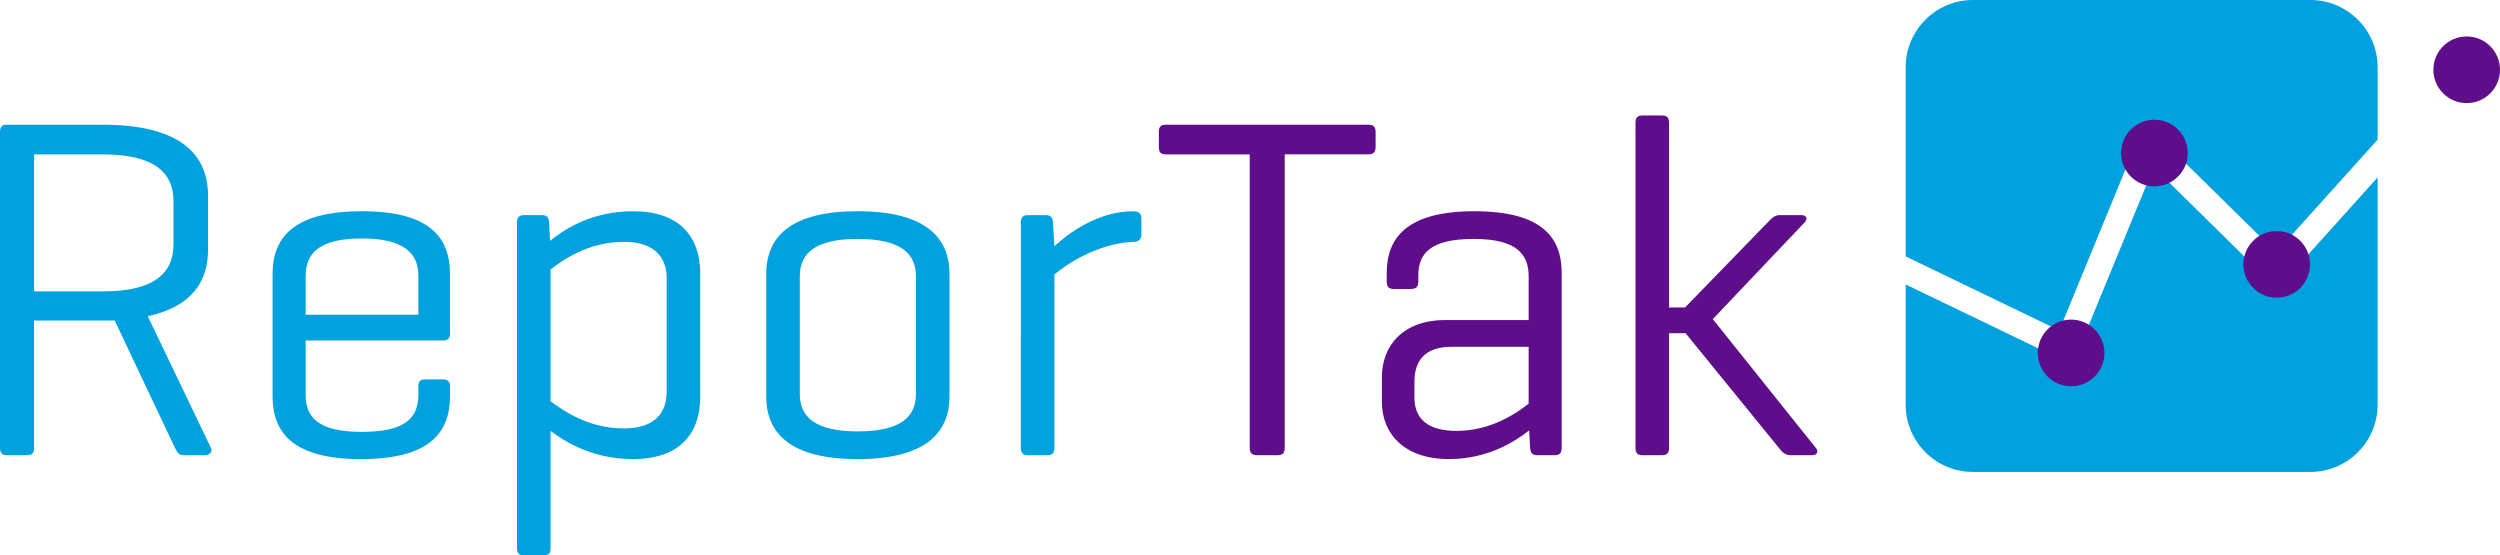 <?xml version="1.0" encoding="utf-8"?>
<!-- Generator: Adobe Illustrator 16.0.0, SVG Export Plug-In . SVG Version: 6.00 Build 0)  -->
<!DOCTYPE svg PUBLIC "-//W3C//DTD SVG 1.1//EN" "http://www.w3.org/Graphics/SVG/1.1/DTD/svg11.dtd">
<svg version="1.1" id="Layer_1" xmlns="http://www.w3.org/2000/svg" xmlns:xlink="http://www.w3.org/1999/xlink" x="0px" y="0px"
	 width="370.69px" height="82.339px" viewBox="0 0 370.69 82.339" enable-background="new 0 0 370.69 82.339" xml:space="preserve">
<g>
	<g>
		<path fill="#00A1DF" d="M5.046,47.531v18.88c0,0.724-0.217,1.082-1.011,1.082H1.01C0.29,67.493,0,67.135,0,66.411V19.573
			c0-0.721,0.29-1.082,0.937-1.082h14.267c11.964,0,15.639,4.756,15.639,10.522v8.07c0,4.467-2.234,8.359-8.936,9.801l9.368,19.526
			c0.289,0.65-0.215,1.082-1.008,1.082H27.24c-0.794,0-0.937-0.432-1.298-1.082l-8.934-18.88h-1.804H5.046z M5.046,22.889v20.322
			h10.158c7.712,0,10.521-2.74,10.521-6.992v-6.413c0-4.18-2.81-6.917-10.521-6.917H5.046z"/>
		<path fill="#00A1DF" d="M66.721,49.479c0,0.65-0.287,1.007-1.01,1.007H45.319v8.002c0,3.313,1.729,5.548,8.357,5.548
			c6.631,0,8.361-2.235,8.361-5.548v-1.227c0-0.721,0.286-1.009,1.008-1.009h2.593c0.722,0,1.082,0.288,1.082,1.009v1.514
			c0,5.549-3.244,9.296-13.188,9.296c-9.873,0-13.115-3.747-13.115-9.296v-18.16c0-5.548,3.314-9.294,13.258-9.294
			c9.874,0,13.045,3.746,13.045,9.294V49.479z M45.319,46.67h16.718v-5.767c0-3.244-2.019-5.548-8.361-5.548
			c-6.485,0-8.357,2.304-8.357,5.548V46.67z"/>
		<path fill="#00A1DF" d="M81.415,32.976l0.144,2.74c2.018-1.659,6.125-4.396,12.321-4.396c6.848,0,9.945,3.746,9.945,9.223v18.302
			c0,5.479-3.098,9.226-9.945,9.226c-6.052,0-10.159-2.596-12.248-4.181v17.44c0,0.721-0.289,1.009-1.01,1.009h-2.882
			c-0.794,0-1.081-0.288-1.081-1.009V32.976c0-0.72,0.286-1.081,1.081-1.081h2.594C81.125,31.895,81.342,32.256,81.415,32.976z
			 M98.853,41.263c0-2.954-1.658-5.404-6.342-5.404c-5.404,0-9.223,2.811-10.879,4.108v19.527c1.657,1.227,5.476,4.036,10.879,4.036
			c4.685,0,6.342-2.449,6.342-5.404V41.263z"/>
		<path fill="#00A1DF" d="M113.617,40.614c0-5.548,3.675-9.294,13.548-9.294s13.62,3.746,13.62,9.294v18.16
			c0,5.549-3.748,9.296-13.62,9.296s-13.548-3.747-13.548-9.296V40.614z M135.812,40.977c0-3.39-2.232-5.55-8.646-5.55
			c-6.341,0-8.575,2.16-8.575,5.55v17.438c0,3.385,2.234,5.549,8.575,5.549c6.415,0,8.646-2.164,8.646-5.549V40.977z"/>
		<path fill="#00A1DF" d="M169.241,32.399v2.379c0,0.72-0.432,1.08-1.152,1.08c-5.407,0.216-10.019,3.388-11.746,4.83v25.723
			c0,0.724-0.289,1.082-1.011,1.082h-2.883c-0.792,0-1.082-0.358-1.082-1.082V32.976c0-0.72,0.291-1.081,1.082-1.081h2.596
			c0.792,0,1.009,0.361,1.082,1.081l0.216,3.532c2.017-1.874,6.412-5.188,11.746-5.188C168.81,31.32,169.241,31.68,169.241,32.399z"
			/>
		<path fill="#5E0D8B" d="M202.886,18.491c0.719,0,1.083,0.289,1.083,1.082v2.234c0,0.791-0.364,1.081-1.083,1.081h-12.395v43.522
			c0,0.724-0.289,1.082-1.01,1.082h-3.097c-0.792,0-1.08-0.358-1.08-1.082V22.889h-12.396c-0.792,0-1.079-0.29-1.079-1.081v-2.234
			c0-0.793,0.287-1.082,1.079-1.082H202.886z"/>
		<path fill="#5E0D8B" d="M205.618,40.471c0-5.404,3.245-9.15,12.973-9.15c9.871,0,12.97,3.746,12.97,9.15v25.94
			c0,0.724-0.286,1.082-1.008,1.082h-2.595c-0.795,0-1.011-0.358-1.08-1.082l-0.146-2.594c-2.09,1.657-6.123,4.253-11.887,4.253
			c-6.703,0-9.947-3.818-9.947-8.502v-3.604c0-4.683,3.1-8.505,9.366-8.505h12.399v-6.483c0-3.244-1.731-5.55-8.145-5.55
			s-8.216,2.16-8.216,5.403v0.866c0,0.792-0.287,1.152-1.082,1.152h-2.592c-0.721,0-1.011-0.36-1.011-1.152V40.471z M226.663,59.854
			v-8.43h-11.462c-3.889,0-5.475,2.018-5.475,5.189v2.303c0,3.173,1.947,4.974,6.269,4.974
			C221.184,63.89,225.004,61.151,226.663,59.854z"/>
		<path fill="#5E0D8B" d="M269.241,66.411c0.433,0.506,0.217,1.082-0.504,1.082h-3.243c-0.794,0-1.227-0.432-1.729-1.082
			l-13.834-17.004h-2.453v17.004c0,0.724-0.289,1.082-1.008,1.082h-2.958c-0.72,0-1.006-0.358-1.006-1.082V18.202
			c0-0.719,0.286-1.078,1.006-1.078h2.958c0.719,0,1.008,0.359,1.008,1.078v27.384h2.379l12.25-12.61
			c0.506-0.576,1.08-1.081,1.729-1.081h3.242c0.796,0,1.011,0.505,0.504,1.081l-13.617,14.342L269.241,66.411z"/>
	</g>
	<g>
		<path fill="#00A1DF" d="M337.66,42.835l-18.319-18.032l-12.046,29.298l-24.729-11.922v17.818c0,5.514,4.47,9.979,9.981,9.979
			h50.014c5.512,0,9.982-4.466,9.982-9.979v-33.69L337.66,42.835z"/>
		<path fill="#00A1DF" d="M305.339,48.998l12.654-30.781l19.502,19.199l15.048-16.713V9.981c0-5.513-4.471-9.981-9.982-9.981
			h-50.014c-5.512,0-9.981,4.469-9.981,9.981v28.036L305.339,48.998z"/>
	</g>
	<path fill="#5E0D8B" d="M312.037,52.332c0,2.728-2.209,4.939-4.938,4.939c-2.729,0-4.94-2.212-4.94-4.939
		c0-2.729,2.211-4.943,4.94-4.943C309.828,47.389,312.037,49.604,312.037,52.332"/>
	<path fill="#5E0D8B" d="M324.388,22.688c0,2.729-2.211,4.941-4.938,4.941c-2.729,0-4.94-2.212-4.94-4.941
		c0-2.728,2.212-4.939,4.94-4.939C322.177,17.749,324.388,19.961,324.388,22.688"/>
	<path fill="#5E0D8B" d="M342.518,39.197c0,2.729-2.213,4.941-4.938,4.941c-2.73,0-4.94-2.212-4.94-4.941
		c0-2.729,2.21-4.939,4.94-4.939C340.305,34.258,342.518,36.469,342.518,39.197"/>
	<path fill="#5E0D8B" d="M370.69,10.344c0,2.73-2.212,4.943-4.941,4.943c-2.728,0-4.939-2.213-4.939-4.943
		c0-2.726,2.212-4.938,4.939-4.938C368.479,5.405,370.69,7.618,370.69,10.344"/>
</g>
</svg>
